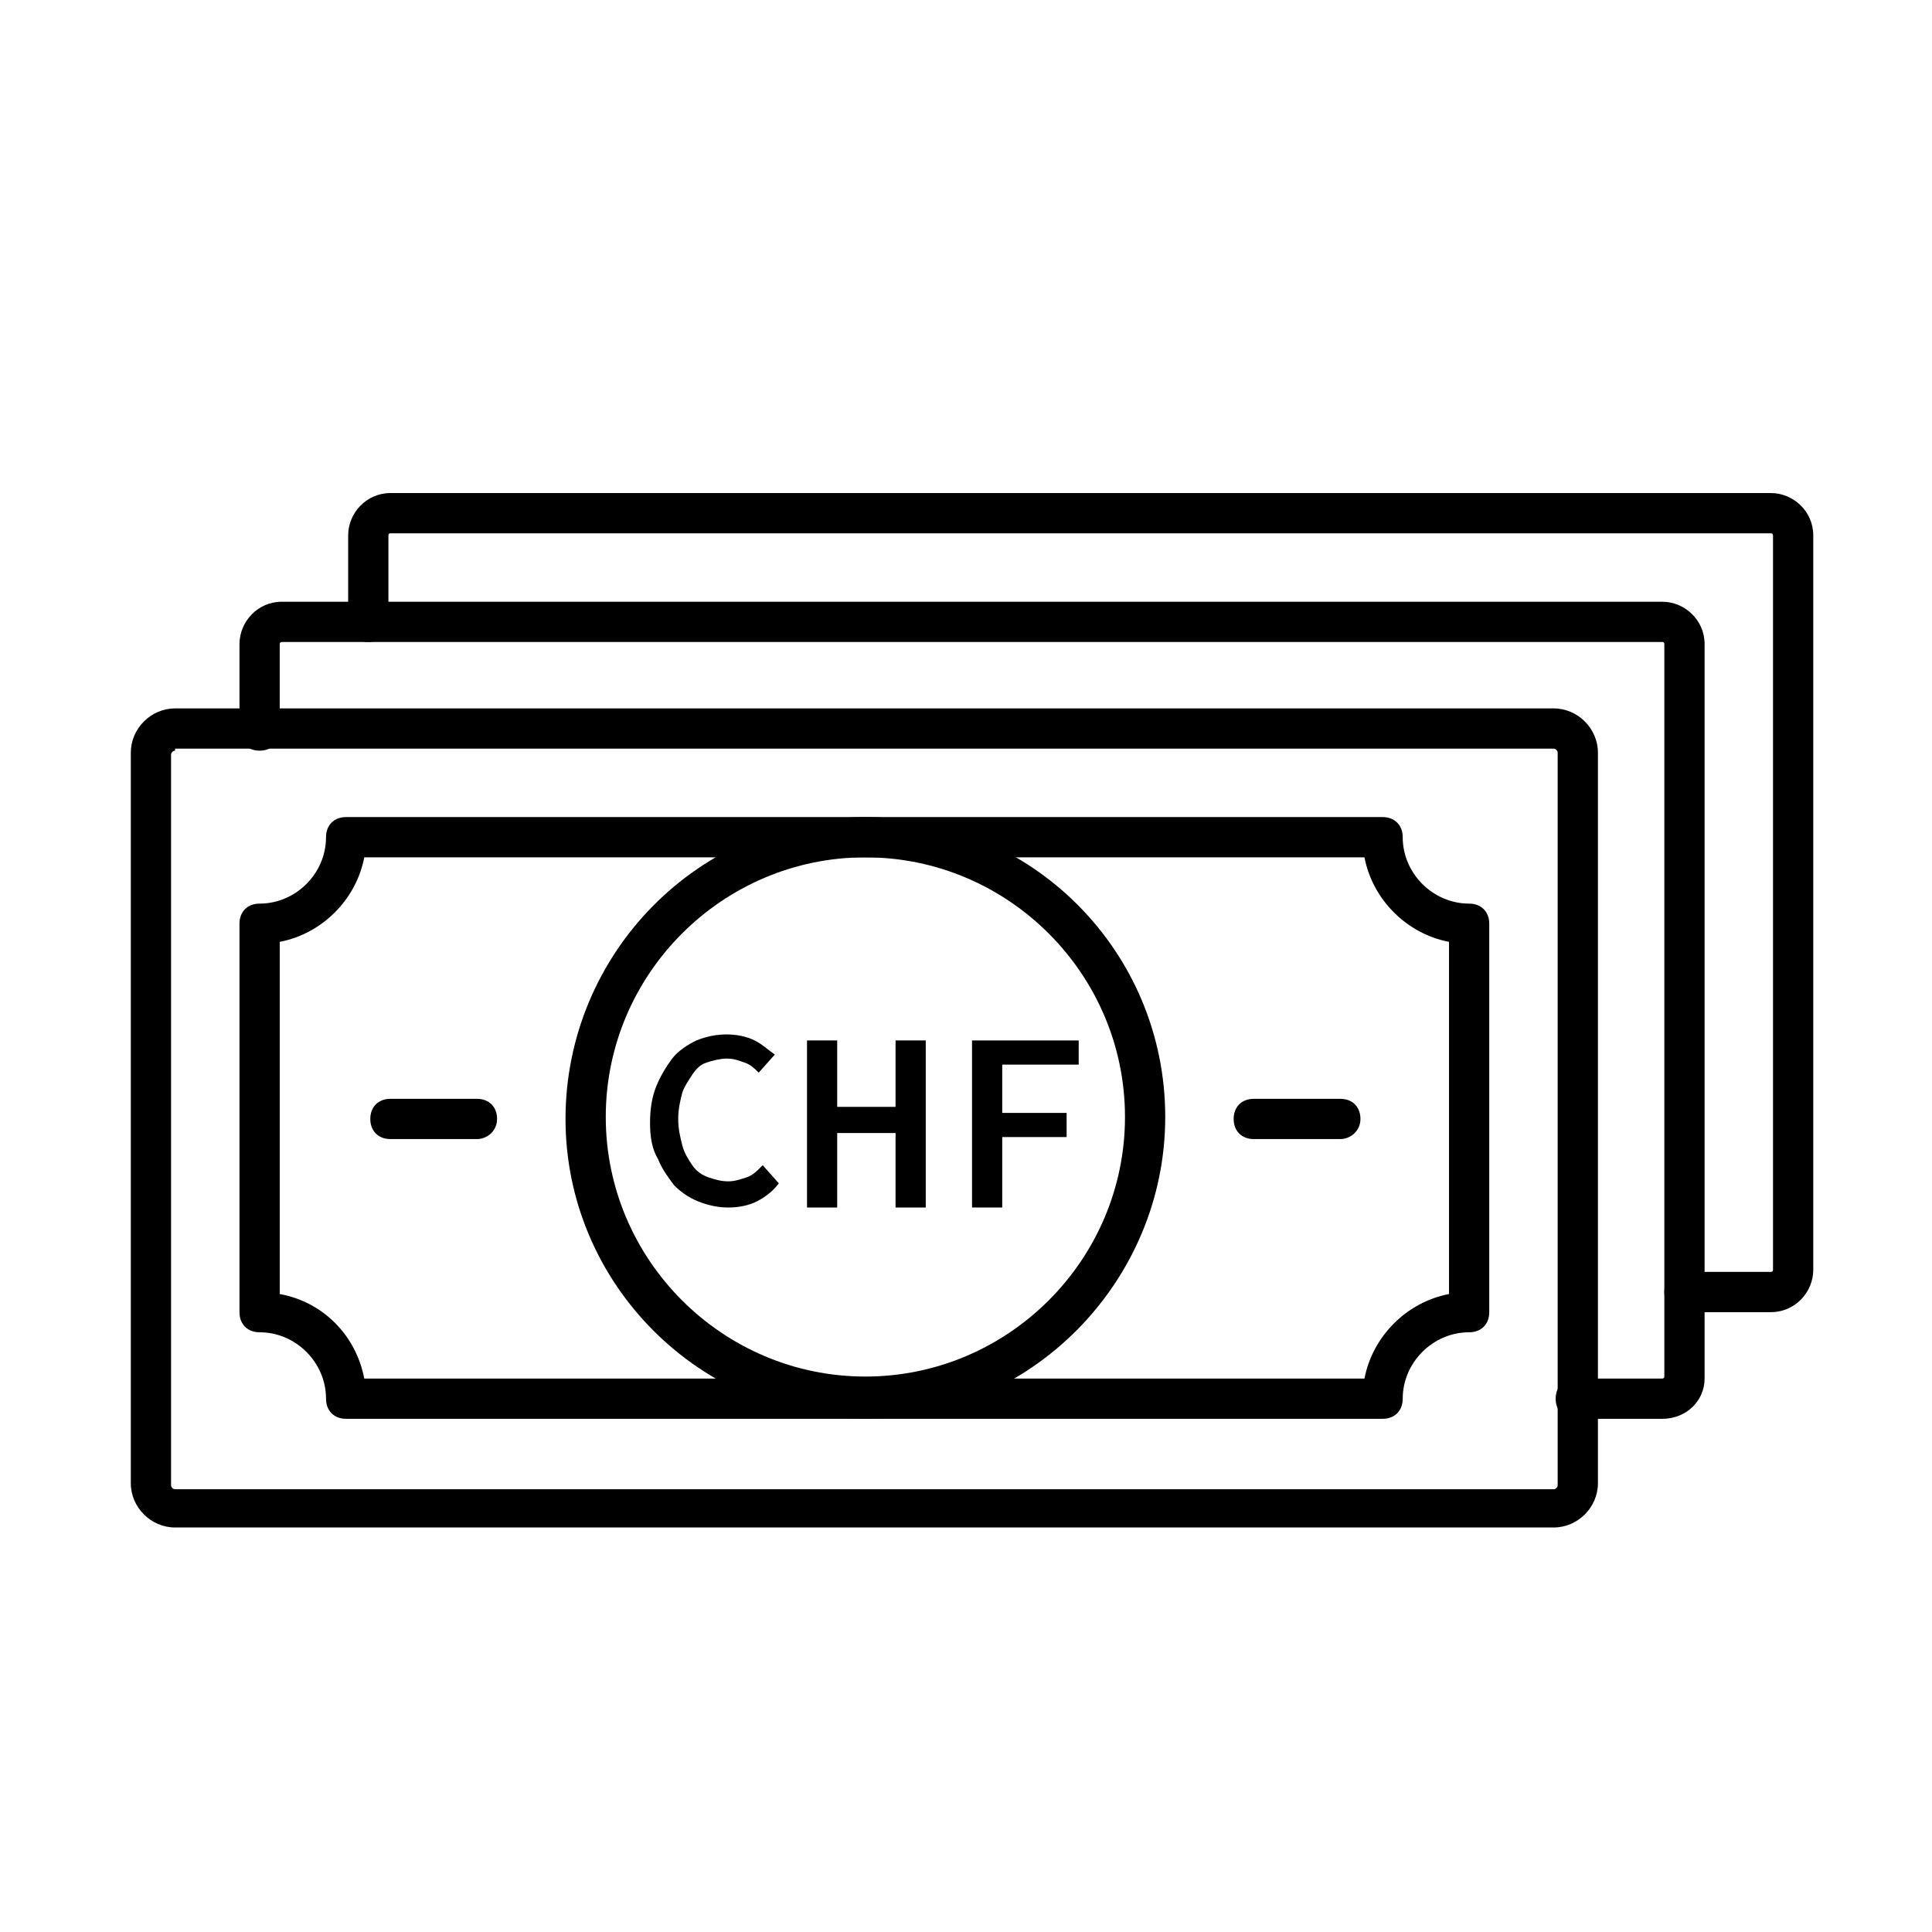 <?xml version="1.0" encoding="utf-8"?>
<!-- Generator: Adobe Illustrator 22.0.0, SVG Export Plug-In . SVG Version: 6.00 Build 0)  -->
<svg version="1.0" id="svg_2px" xmlns="http://www.w3.org/2000/svg" xmlns:xlink="http://www.w3.org/1999/xlink" x="0px" y="0px"
	 viewBox="0 0 96 96" style="enable-background:new 0 0 96 96;" xml:space="preserve">
<path d="M77.2,75.9H8.7c-1.2,0-2.2-1-2.2-2.2V37.4c0-1.2,1-2.2,2.2-2.2h68.5c1.2,0,2.2,1,2.2,2.2v36.3
	C79.4,74.9,78.4,75.9,77.2,75.9z M8.7,37.3c-0.1,0-0.2,0.1-0.2,0.2v36.3c0,0.1,0.1,0.2,0.2,0.2h68.5c0.1,0,0.2-0.1,0.2-0.2V37.4
	c0-0.1-0.1-0.2-0.2-0.2H8.7z"/>
<path d="M82.6,70.5h-4.3c-0.6,0-1-0.4-1-1s0.4-1,1-1h4.3c0,0,0.1,0,0.1-0.1V32c0,0,0-0.1-0.1-0.1H14c0,0-0.1,0-0.1,0.1
	v4.3c0,0.6-0.4,1-1,1s-1-0.4-1-1V32c0-1.1,0.9-2.1,2.1-2.1h68.6c1.1,0,2.1,0.9,2.1,2.1v36.5C84.7,69.6,83.8,70.5,82.6,70.5z"/>
<path d="M88,65.2h-4.3c-0.6,0-1-0.4-1-1c0-0.6,0.4-1,1-1H88c0,0,0.1,0,0.1-0.1V26.6c0,0,0-0.1-0.1-0.1H19.4
	c0,0-0.1,0-0.1,0.1v4.3c0,0.6-0.4,1-1,1s-1-0.4-1-1v-4.3c0-1.1,0.9-2.1,2.1-2.1H88c1.1,0,2.1,0.9,2.1,2.1v36.5
	C90.1,64.2,89.2,65.2,88,65.2z"/>
<path d="M68.7,70.5H17.2c-0.6,0-1-0.4-1-1c0-1.8-1.5-3.3-3.3-3.3c-0.6,0-1-0.4-1-1V45.9c0-0.6,0.4-1,1-1
	c1.8,0,3.3-1.5,3.3-3.3c0-0.6,0.4-1,1-1h51.5c0.6,0,1,0.4,1,1c0,1.8,1.5,3.3,3.3,3.3c0.6,0,1,0.4,1,1v19.3c0,0.6-0.4,1-1,1
	c-1.8,0-3.3,1.5-3.3,3.3C69.7,70.1,69.3,70.5,68.7,70.5z M18.1,68.5h49.7c0.4-2.1,2.1-3.8,4.2-4.2V46.8c-2.1-0.4-3.8-2.1-4.2-4.2
	H18.1c-0.4,2.1-2.1,3.8-4.2,4.2v17.5C16.1,64.7,17.7,66.4,18.1,68.5z"/>
<path d="M43,70.5c-8.2,0-14.9-6.7-14.9-14.9S34.7,40.6,43,40.6s14.9,6.7,14.9,14.9S51.2,70.5,43,70.5z M43,42.6
	c-7.1,0-12.9,5.8-12.9,12.9c0,7.1,5.8,12.9,12.9,12.9s12.9-5.8,12.9-12.9C55.9,48.4,50.1,42.6,43,42.6z"/>
<path d="M32.3,55.8c0-0.7,0.1-1.3,0.3-1.8c0.2-0.5,0.5-1,0.8-1.4c0.3-0.4,0.8-0.7,1.2-0.9c0.5-0.2,1-0.3,1.5-0.3
	c0.5,0,1,0.1,1.4,0.3c0.4,0.2,0.7,0.5,1,0.7l-0.8,0.9c-0.2-0.2-0.4-0.4-0.7-0.5c-0.3-0.1-0.5-0.2-0.9-0.2c-0.3,0-0.7,0.1-1,0.2
	c-0.3,0.1-0.5,0.3-0.7,0.6c-0.2,0.3-0.4,0.6-0.5,0.9c-0.1,0.4-0.2,0.8-0.2,1.3c0,0.5,0.1,0.9,0.2,1.3c0.1,0.4,0.3,0.7,0.5,1
	s0.5,0.5,0.8,0.6c0.3,0.1,0.6,0.2,1,0.2c0.3,0,0.6-0.1,0.9-0.2c0.3-0.1,0.5-0.3,0.8-0.6l0.8,0.9c-0.3,0.4-0.7,0.7-1.1,0.9
	c-0.4,0.2-0.9,0.3-1.4,0.3c-0.5,0-1-0.1-1.5-0.3c-0.5-0.2-0.9-0.5-1.2-0.8c-0.3-0.4-0.6-0.8-0.8-1.3C32.4,57.1,32.3,56.5,32.3,55.8z
	"/>
<path d="M40.1,51.7h1.5V55h2.9v-3.3h1.5V60h-1.5v-3.7h-2.9V60h-1.5V51.7z"/>
<path d="M48.3,51.7h5.3v1.2h-3.8v2.4H53v1.2h-3.2V60h-1.5V51.7z"/>
<path d="M66.6,56.6h-4.3c-0.6,0-1-0.4-1-1s0.4-1,1-1h4.3c0.6,0,1,0.4,1,1S67.1,56.6,66.6,56.6z"/>
<path d="M23.7,56.6h-4.3c-0.6,0-1-0.4-1-1s0.4-1,1-1h4.3c0.6,0,1,0.4,1,1S24.2,56.6,23.7,56.6z"/>
</svg>
